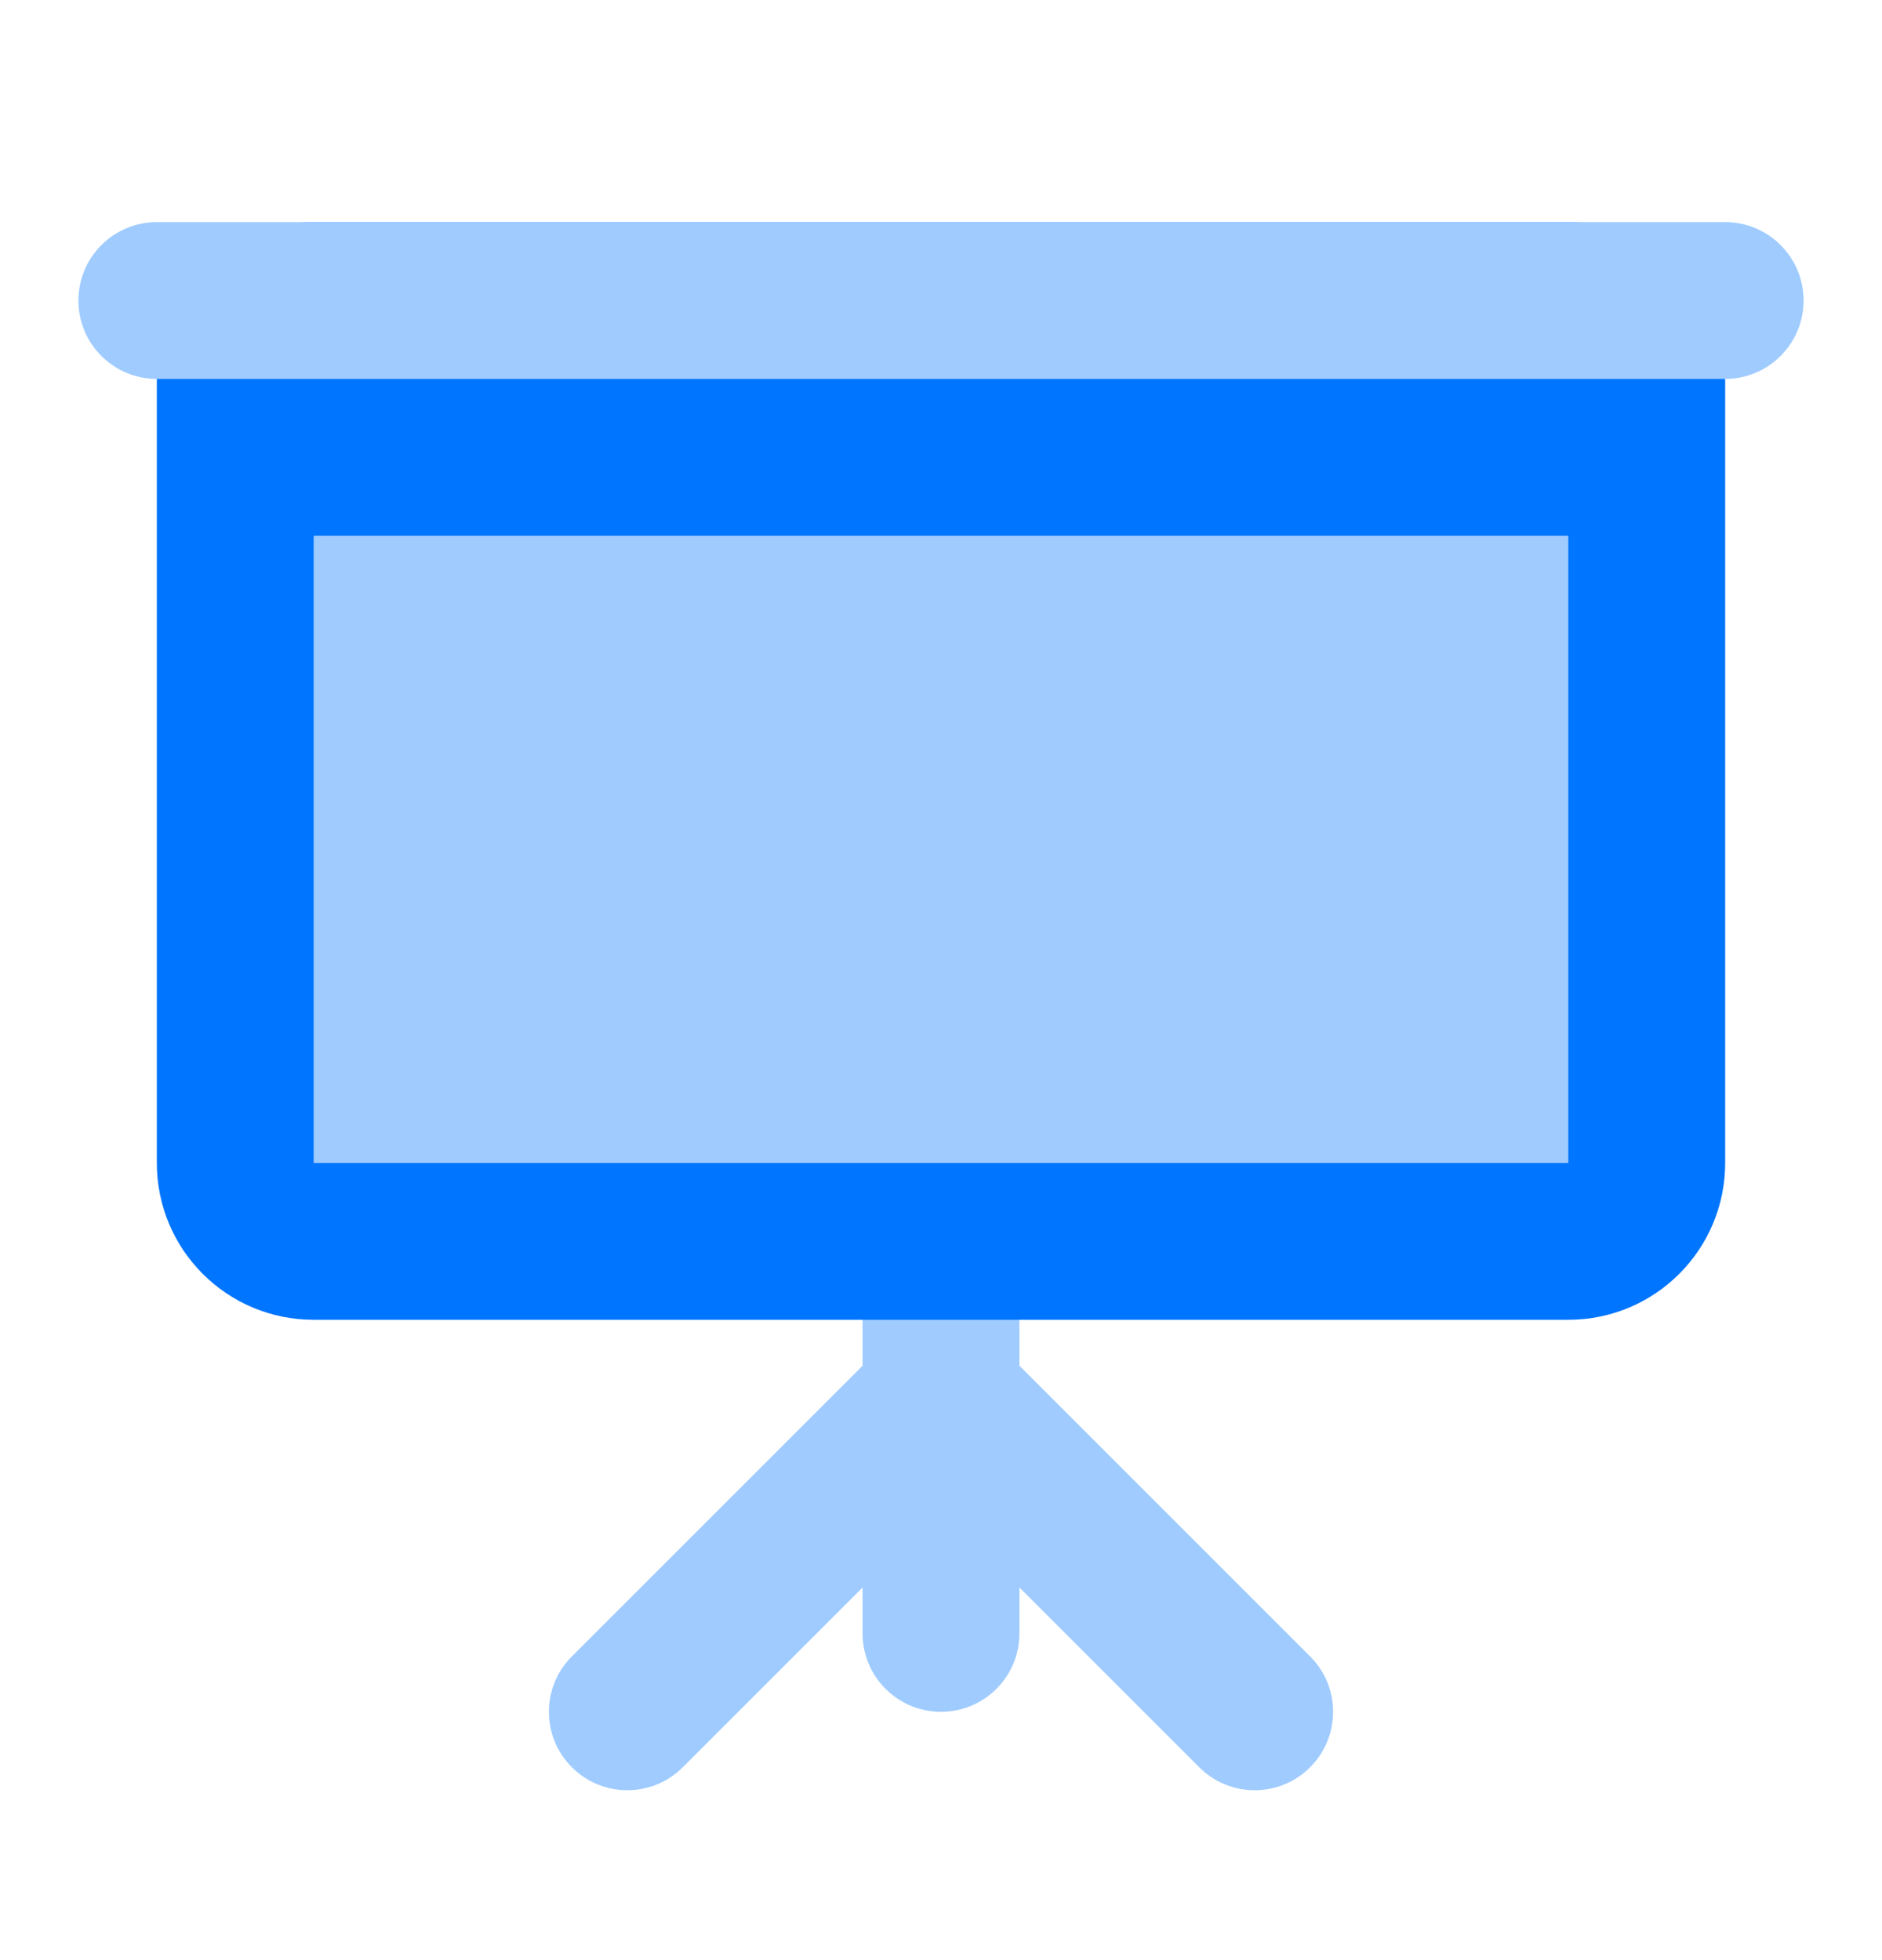 <svg width="24" height="25" viewBox="0 0 24 25" fill="none" xmlns="http://www.w3.org/2000/svg">
<path d="M12 14.833C12.552 14.833 13 15.281 13 15.833V17.419L16.707 21.126C17.098 21.516 17.098 22.15 16.707 22.54C16.317 22.931 15.683 22.931 15.293 22.54L13 20.247V20.833C13 21.385 12.552 21.833 12 21.833C11.448 21.833 11 21.385 11 20.833V20.247L8.707 22.54C8.317 22.931 7.683 22.931 7.293 22.54C6.902 22.15 6.902 21.516 7.293 21.126L11 17.419V15.833C11 15.281 11.448 14.833 12 14.833Z" fill="#9FCBFF"/>
<path d="M2 4.833C2 3.728 2.895 2.833 4 2.833H20C21.105 2.833 22 3.728 22 4.833V14.833C22 15.938 21.105 16.833 20 16.833H4C2.895 16.833 2 15.938 2 14.833V4.833Z" fill="#0075FF"/>
<path d="M4 6.833H20V14.833H4V6.833Z" fill="#9FCBFF"/>
<path fill-rule="evenodd" clip-rule="evenodd" d="M1 3.833C1 3.281 1.448 2.833 2 2.833H22C22.552 2.833 23 3.281 23 3.833C23 4.385 22.552 4.833 22 4.833H2C1.448 4.833 1 4.385 1 3.833Z" fill="#9FCBFF"/>
</svg>
